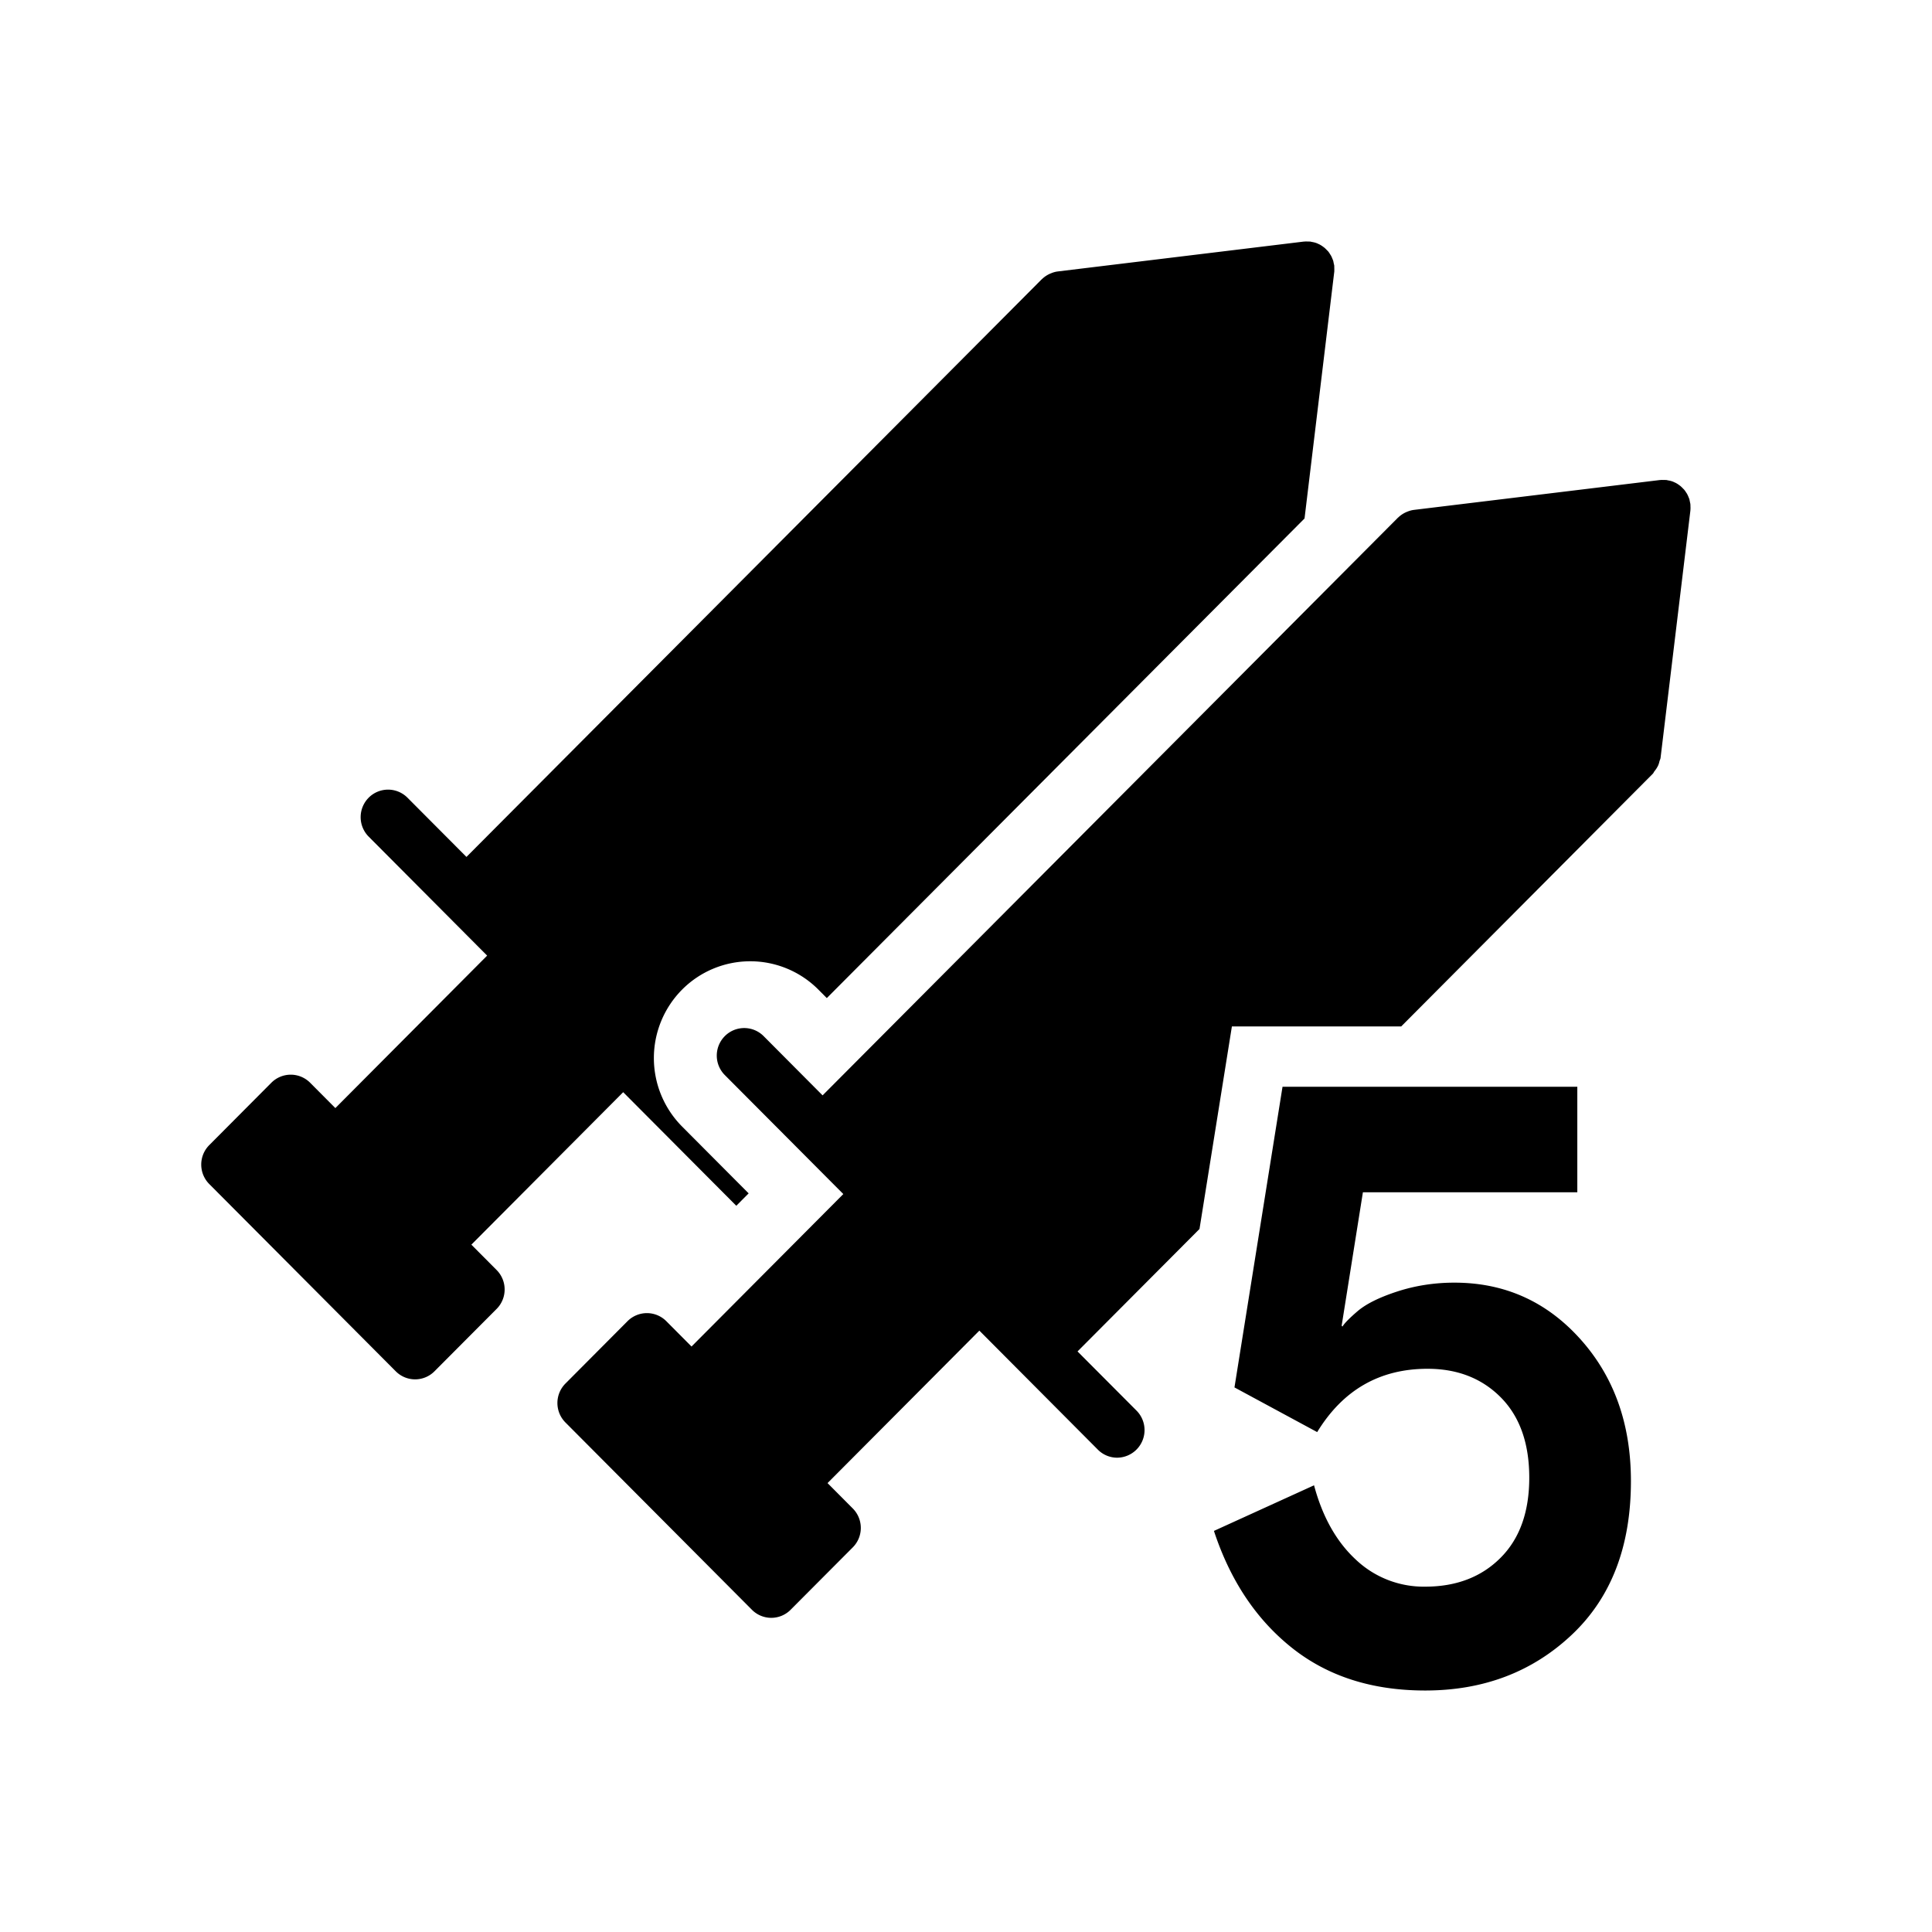 <svg xmlns="http://www.w3.org/2000/svg" viewBox="0 0 48 48"><path d="M34.812 25.502h-4.206l-.805 5.032-3.03 3.042 1.467 1.472a.686.686 0 0 1-.482 1.168.675.675 0 0 1-.48-.2l-2.944-2.957-3.772 3.788.627.63c.266.268.266.7 0 .967l-1.544 1.55a.677.677 0 0 1-.962 0l-4.633-4.653a.686.686 0 0 1 0-.967l1.543-1.55a.68.68 0 0 1 .963 0l.627.63 3.771-3.788-2.944-2.956a.686.686 0 0 1 0-.968.68.68 0 0 1 .964 0l1.465 1.472 14.292-14.35c.003-.003.008-.005.01-.008a.685.685 0 0 1 .2-.133c.011-.004.019-.009.03-.012a.612.612 0 0 1 .16-.043l6.112-.742h.013c.02-.003.044-.002.068-.002.022 0 .045 0 .066.002h.015c.02.003.036.01.06.012.02.005.04.008.058.014a.47.47 0 0 1 .086.034c.009.005.021.008.03.014a.63.63 0 0 1 .088.057l.02.014c.026.022.05.046.074.071l.021.021c.02.024.037.048.053.075a.292.292 0 0 1 .024.037c.012.024.025.05.034.075a.655.655 0 0 1 .02.05c.007.024.01.052.017.078.001.014.007.028.009.044v.012c.003.024.001.048.003.07 0 .024 0 .047-.003.083l-.74 6.135c-.003.034-.019.062-.028.092a.555.555 0 0 1-.036.111.737.737 0 0 1-.09.138c-.015.02-.022.043-.04.061l-6.25 6.277Zm-2.4-12.622-11.87 11.917-.209-.21a2.388 2.388 0 0 0-3.383-.004 2.414 2.414 0 0 0-.003 3.406l1.653 1.66-.307.308-2.81-2.822-3.772 3.788.627.63c.266.268.266.7 0 .967l-1.544 1.55a.678.678 0 0 1-.961 0l-4.634-4.653a.686.686 0 0 1 0-.967l1.543-1.55a.68.68 0 0 1 .963 0l.627.63 3.771-3.788-2.943-2.956a.686.686 0 0 1 0-.968.68.68 0 0 1 .963 0l1.466 1.472L25.88 6.94c.004-.003.008-.005.01-.008a.685.685 0 0 1 .2-.133l.03-.012a.612.612 0 0 1 .161-.043l6.111-.742h.013c.021-.003.044-.002.069-.002.021 0 .045 0 .066.002h.014c.02.003.036.01.06.012.02.005.04.008.058.014a.47.47 0 0 1 .086.034c.009.005.022.008.03.014a.64.64 0 0 1 .088.057l.02.014a.827.827 0 0 1 .074.071l.022.021c.02.024.037.048.052.075a.448.448 0 0 1 .024.037c.013.024.025.05.034.075a.68.68 0 0 1 .02.05c.008.024.01.052.017.078.002.014.008.028.01.044v.012c.002.024 0 .048.002.07l-.001.07c-.002.005 0 .008-.002.013l-.737 6.117ZM30.16 38.035l2.487-1.133c.21.783.555 1.399 1.038 1.846a2.45 2.45 0 0 0 1.723.672c.77 0 1.394-.238 1.87-.714.477-.475.716-1.14.716-1.993 0-.853-.235-1.517-.705-1.993-.47-.475-1.078-.713-1.822-.713-1.188 0-2.102.525-2.742 1.573l-2.055-1.11L31.864 27h7.324v2.622h-5.327l-.528 3.315.02.021c.051-.084.175-.21.371-.378.21-.181.539-.346.99-.493.45-.146.923-.22 1.42-.22 1.24 0 2.277.462 3.113 1.385.849.937 1.273 2.119 1.273 3.545 0 1.623-.49 2.895-1.469 3.818-.979.923-2.193 1.385-3.643 1.385-1.318 0-2.421-.353-3.31-1.06-.887-.706-1.533-1.674-1.938-2.905Z"/></svg>